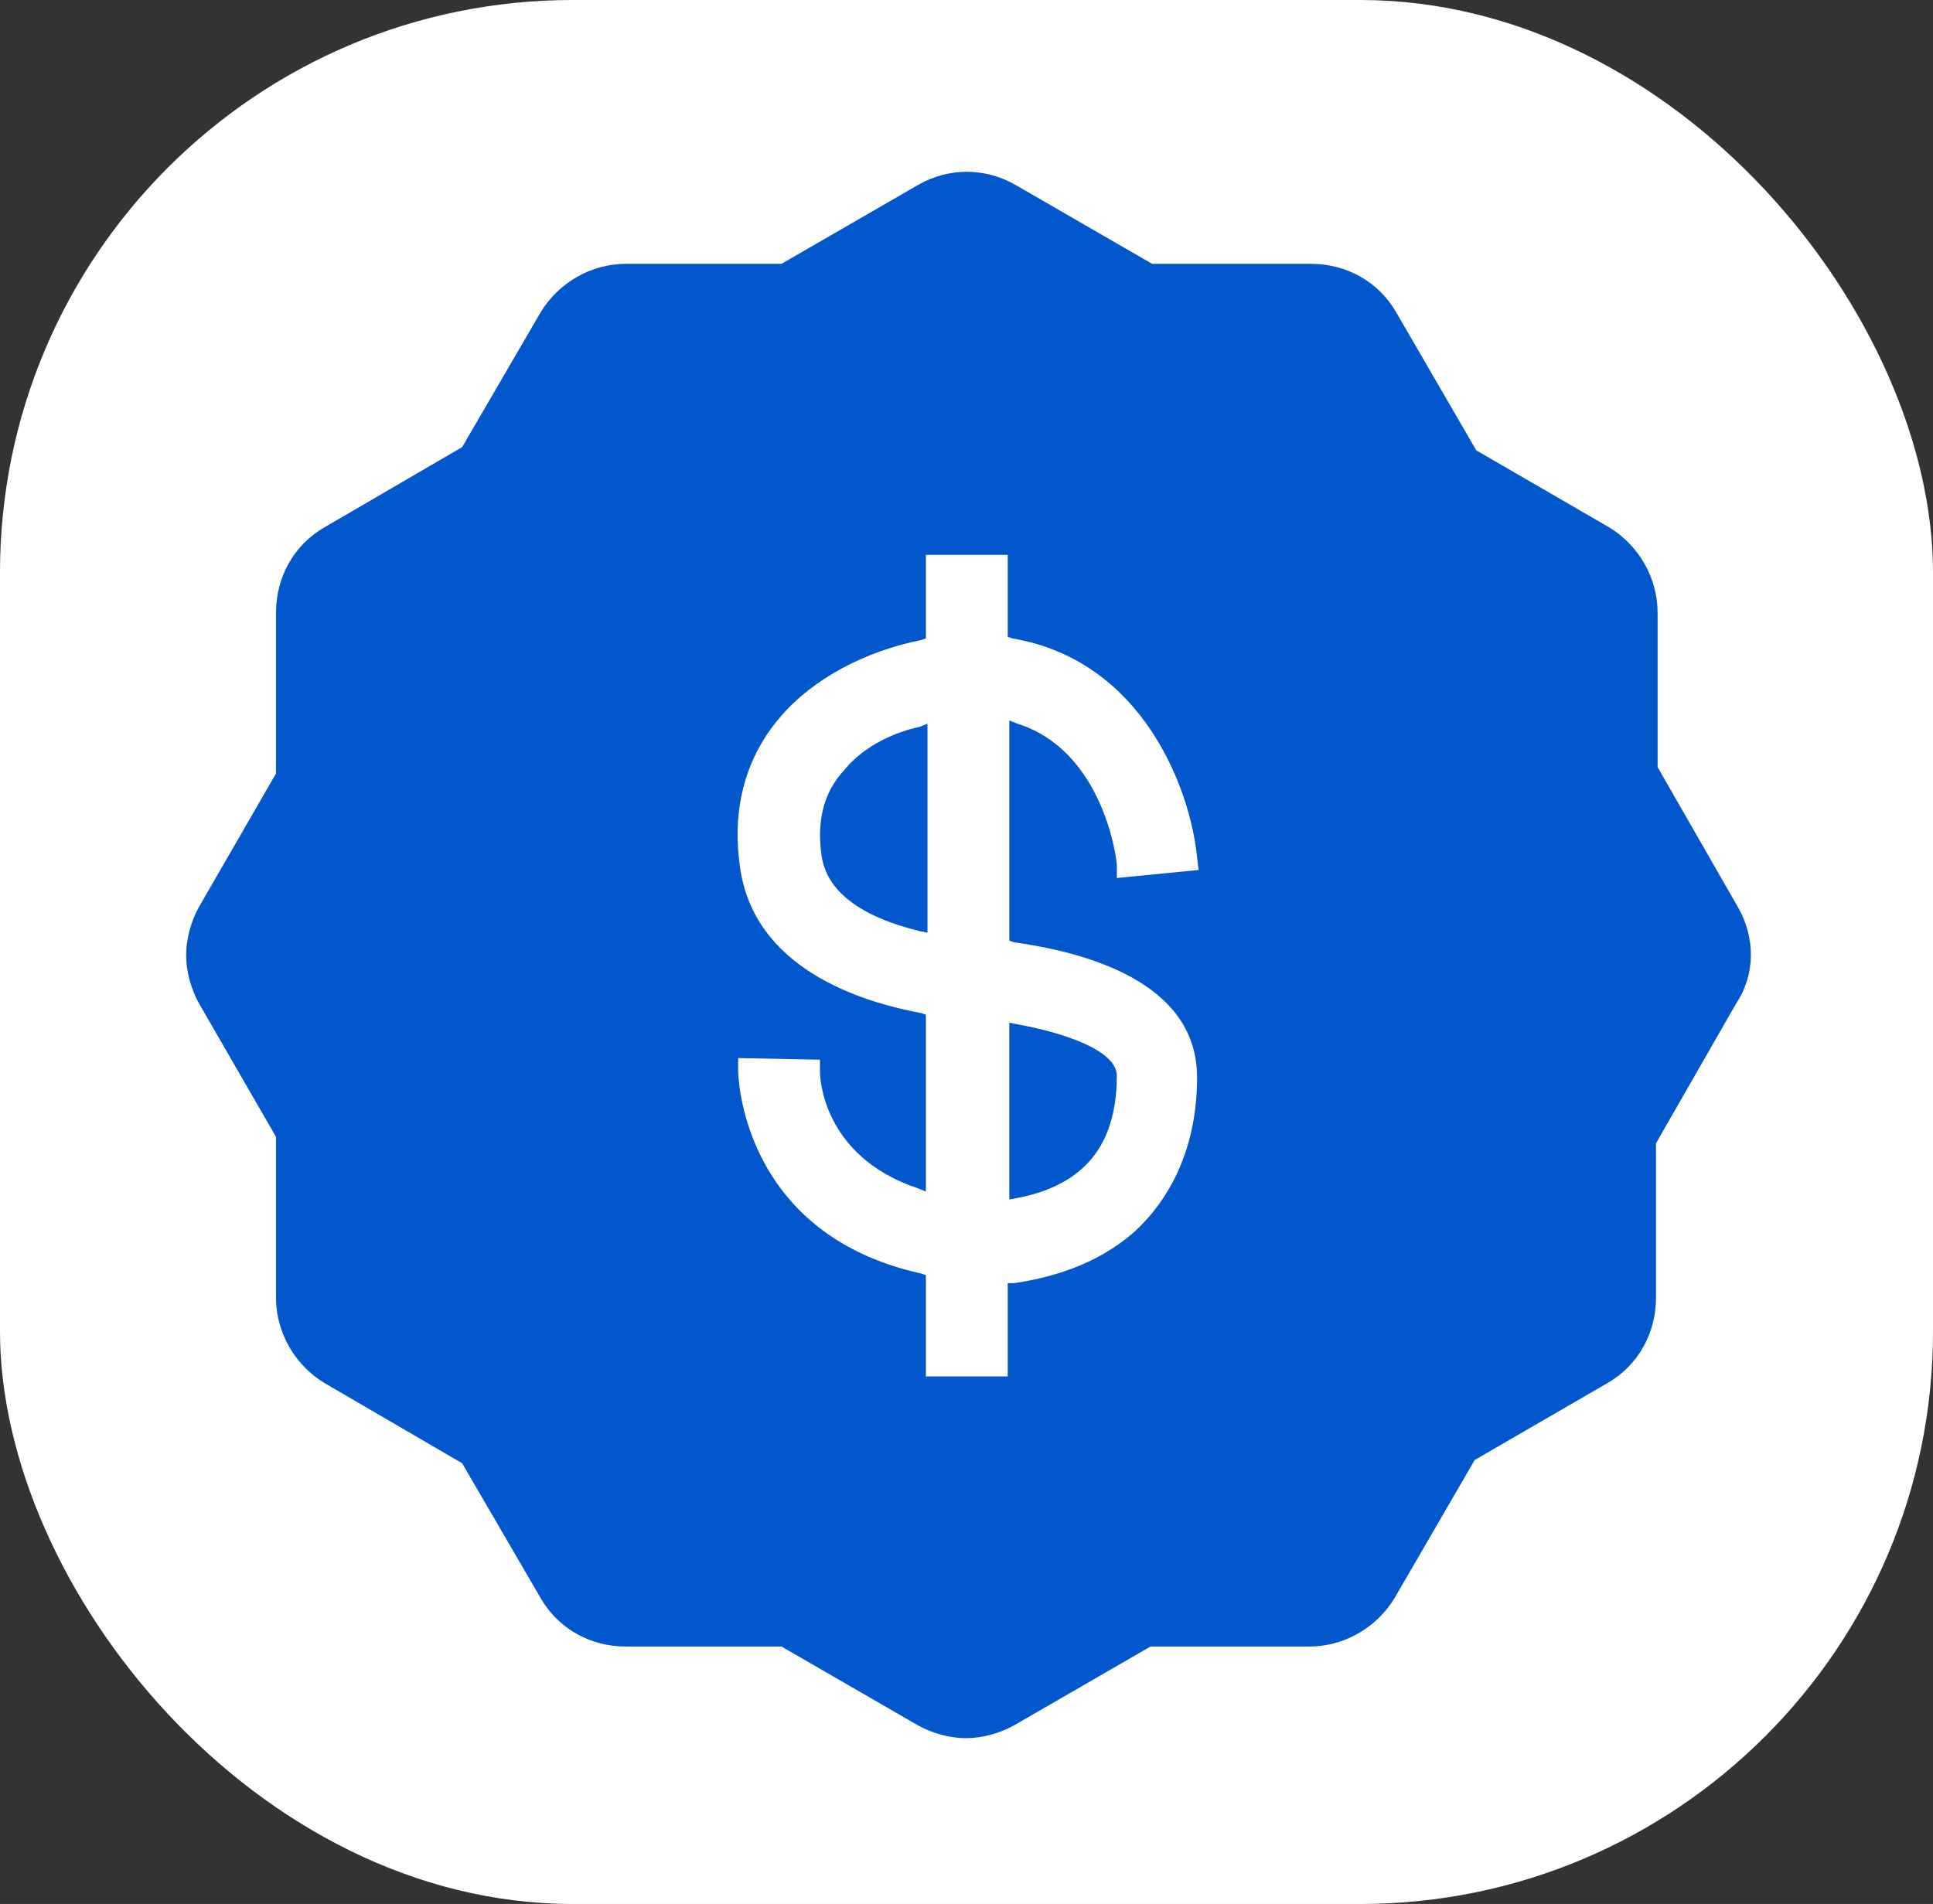 <svg width="135" height="133" viewBox="0 0 135 133" fill="none" xmlns="http://www.w3.org/2000/svg">
<rect x="0" y="0" width="135" height="133" fill="#333333" stroke="none"/>
<rect width="135" height="133" rx="40" fill="white"/>
<path d="M121.369 63.354L115.766 53.583V42.801C115.766 40.33 114.421 38.084 112.403 36.849L103.102 31.458L97.499 21.799C96.266 19.665 94.025 18.43 91.559 18.43H80.465L70.939 12.927C68.809 11.691 66.232 11.691 64.103 12.927L54.577 18.43H43.706C41.241 18.43 38.999 19.777 37.767 21.799L32.275 31.233L22.638 36.849C20.508 38.084 19.276 40.33 19.276 42.801V54.032L13.897 63.353C13.336 64.364 13 65.599 13 66.723C13 67.846 13.336 69.082 13.897 70.092L19.276 79.414V90.645C19.276 93.116 20.62 95.362 22.638 96.597L32.275 102.213L37.767 111.646C38.999 113.781 41.241 115.016 43.706 115.016H54.577L64.103 120.519C65.111 121.081 66.344 121.418 67.465 121.418C68.586 121.418 69.819 121.081 70.827 120.519L80.353 115.016H91.448C93.913 115.016 96.154 113.668 97.387 111.646L102.99 101.988L112.292 96.597C114.421 95.362 115.654 93.116 115.654 90.645V79.863L121.257 70.092C122.602 68.07 122.602 65.487 121.369 63.353L121.369 63.354ZM70.827 65.824C75.646 66.497 83.603 68.519 83.603 75.257C83.603 79.749 82.034 83.456 79.232 86.039C76.431 88.51 73.068 89.296 70.827 89.634H70.379V96.148H64.664V89.072L64.328 88.96C51.664 86.152 51.553 74.921 51.553 74.809V73.911L57.268 74.023V74.921C57.268 75.146 57.38 80.761 64.104 83.007L64.664 83.232V70.878L64.328 70.766C60.069 69.979 52.561 67.621 51.664 60.433C51.104 56.39 52.112 52.796 54.578 49.989C56.819 47.406 60.406 45.497 64.328 44.71L64.664 44.598V38.758H70.379V44.485L70.715 44.597C79.905 46.17 83.154 55.267 83.602 59.871L83.714 60.77L77.999 61.332L77.999 60.433C77.999 60.096 77.103 52.459 71.052 50.55L70.491 50.325V65.711L70.827 65.824Z" fill="#0157CB"/>
<path d="M70.49 83.794L71.051 83.682C72.844 83.345 74.413 82.671 75.533 81.661C77.214 80.2 77.999 77.954 77.999 75.147C77.999 73.35 74.189 72.114 71.051 71.552L70.49 71.44L70.49 83.794Z" fill="#0157CB"/>
<path d="M58.947 53.807C57.49 55.38 57.042 57.401 57.378 59.76C57.715 62.23 60.068 64.028 64.214 65.038L64.775 65.15V50.55L64.214 50.775C62.645 51.111 60.404 52.01 58.947 53.807Z" fill="#0157CB"/>
</svg>
